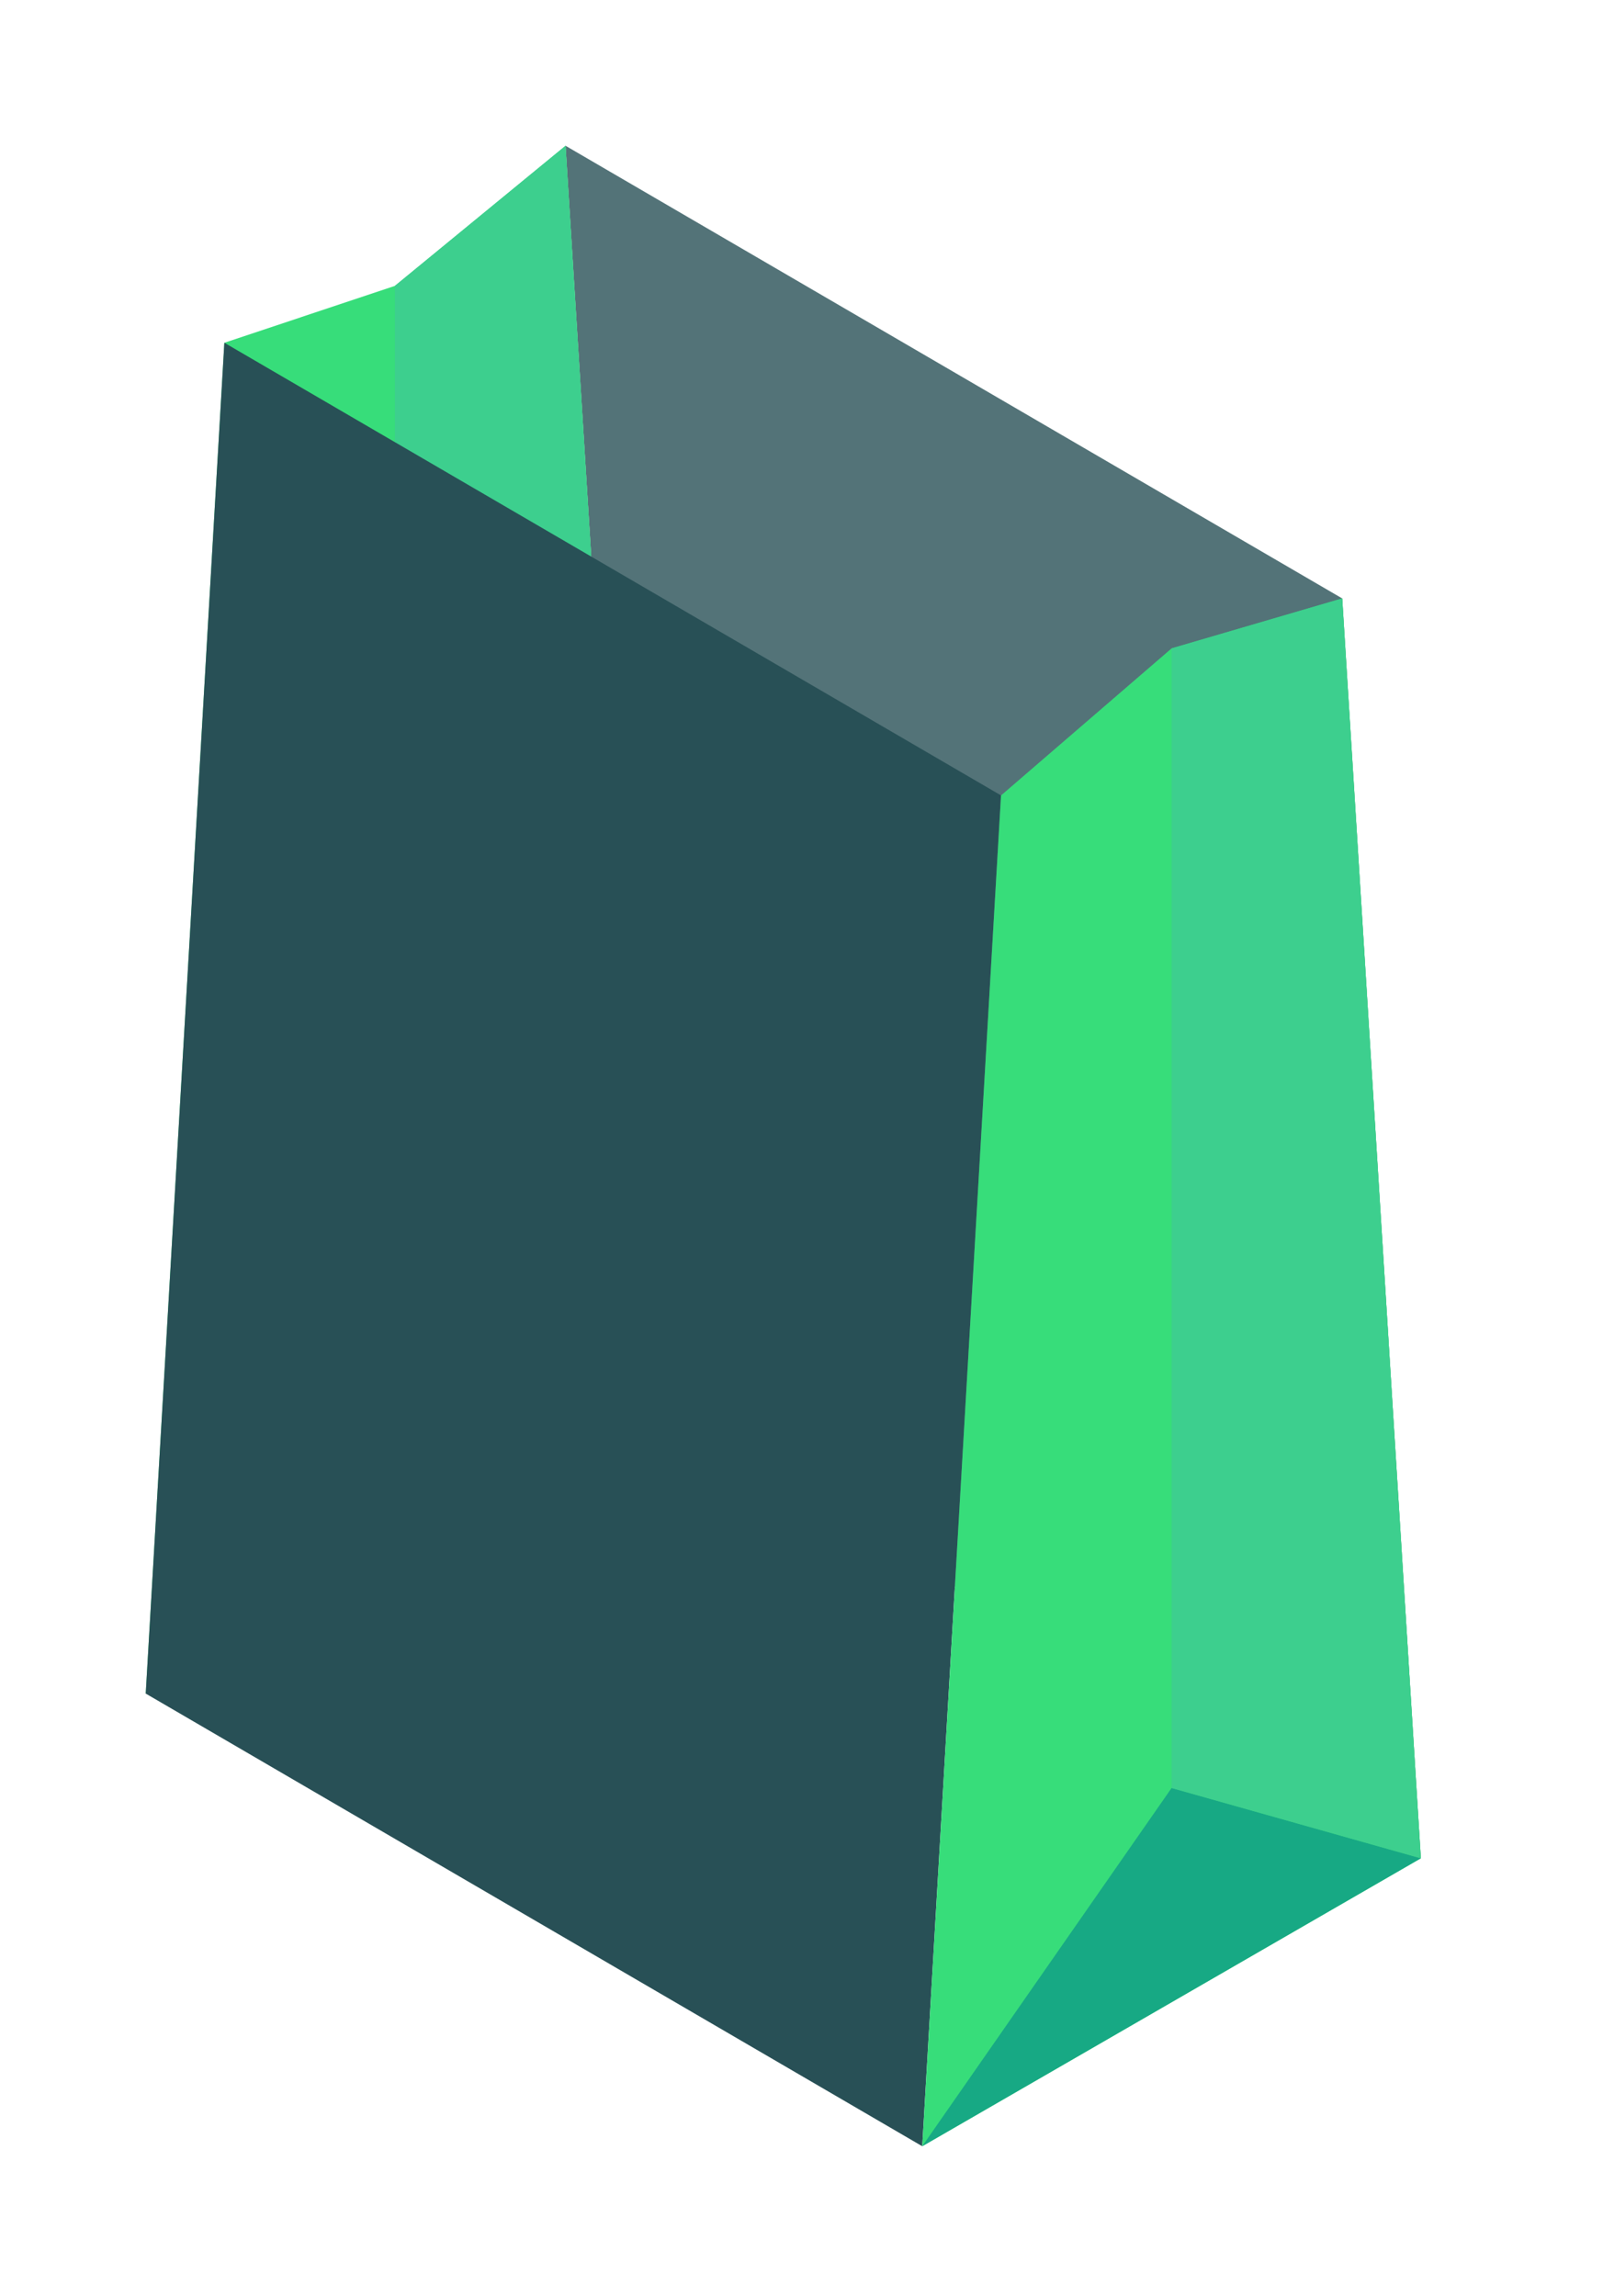 <svg width="44" height="63" viewBox="0 0 44 63" fill="none" xmlns="http://www.w3.org/2000/svg">
<g filter="url(#filter0_d_1568_17907)">
<path d="M15.523 0L36.841 12.422L39 46.997L17.686 34.575L15.523 0Z" fill="#285056" fill-opacity="0.8"/>
<path d="M17.686 34.575L4 42.477L6.158 5.407L10.841 3.844L15.524 0L17.686 34.575Z" fill="#37DD7A"/>
<path d="M4 42.476L10.841 35.424L17.686 34.574L4 42.476Z" fill="#CE0000"/>
<path d="M10.84 32.646V3.844L15.523 0L17.685 34.575L10.84 32.646Z" fill="#3DCF8E"/>
<path d="M4 42.476L25.314 54.898L27.476 17.828L6.158 5.406L4 42.476Z" fill="#285056"/>
<path d="M39 46.997L25.314 54.899L27.477 17.829L32.159 13.793L36.842 12.422L39 46.997Z" fill="#37DD7A"/>
<path d="M25.314 54.898L32.159 45.066L39 46.996L25.314 54.898Z" fill="#17A984"/>
<path d="M32.16 45.068V13.793L36.843 12.422L39.001 46.997L32.16 45.068Z" fill="#3DCF8E"/>
</g>
<defs>
<filter id="filter0_d_1568_17907" x="0" y="0" width="43.002" height="62.898" filterUnits="userSpaceOnUse" color-interpolation-filters="sRGB">
<feFlood flood-opacity="0" result="BackgroundImageFix"/>
<feColorMatrix in="SourceAlpha" type="matrix" values="0 0 0 0 0 0 0 0 0 0 0 0 0 0 0 0 0 0 127 0" result="hardAlpha"/>
<feOffset dy="4"/>
<feGaussianBlur stdDeviation="2"/>
<feComposite in2="hardAlpha" operator="out"/>
<feColorMatrix type="matrix" values="0 0 0 0 0 0 0 0 0 0 0 0 0 0 0 0 0 0 0.08 0"/>
<feBlend mode="normal" in2="BackgroundImageFix" result="effect1_dropShadow_1568_17907"/>
<feBlend mode="normal" in="SourceGraphic" in2="effect1_dropShadow_1568_17907" result="shape"/>
</filter>
</defs>
</svg>
